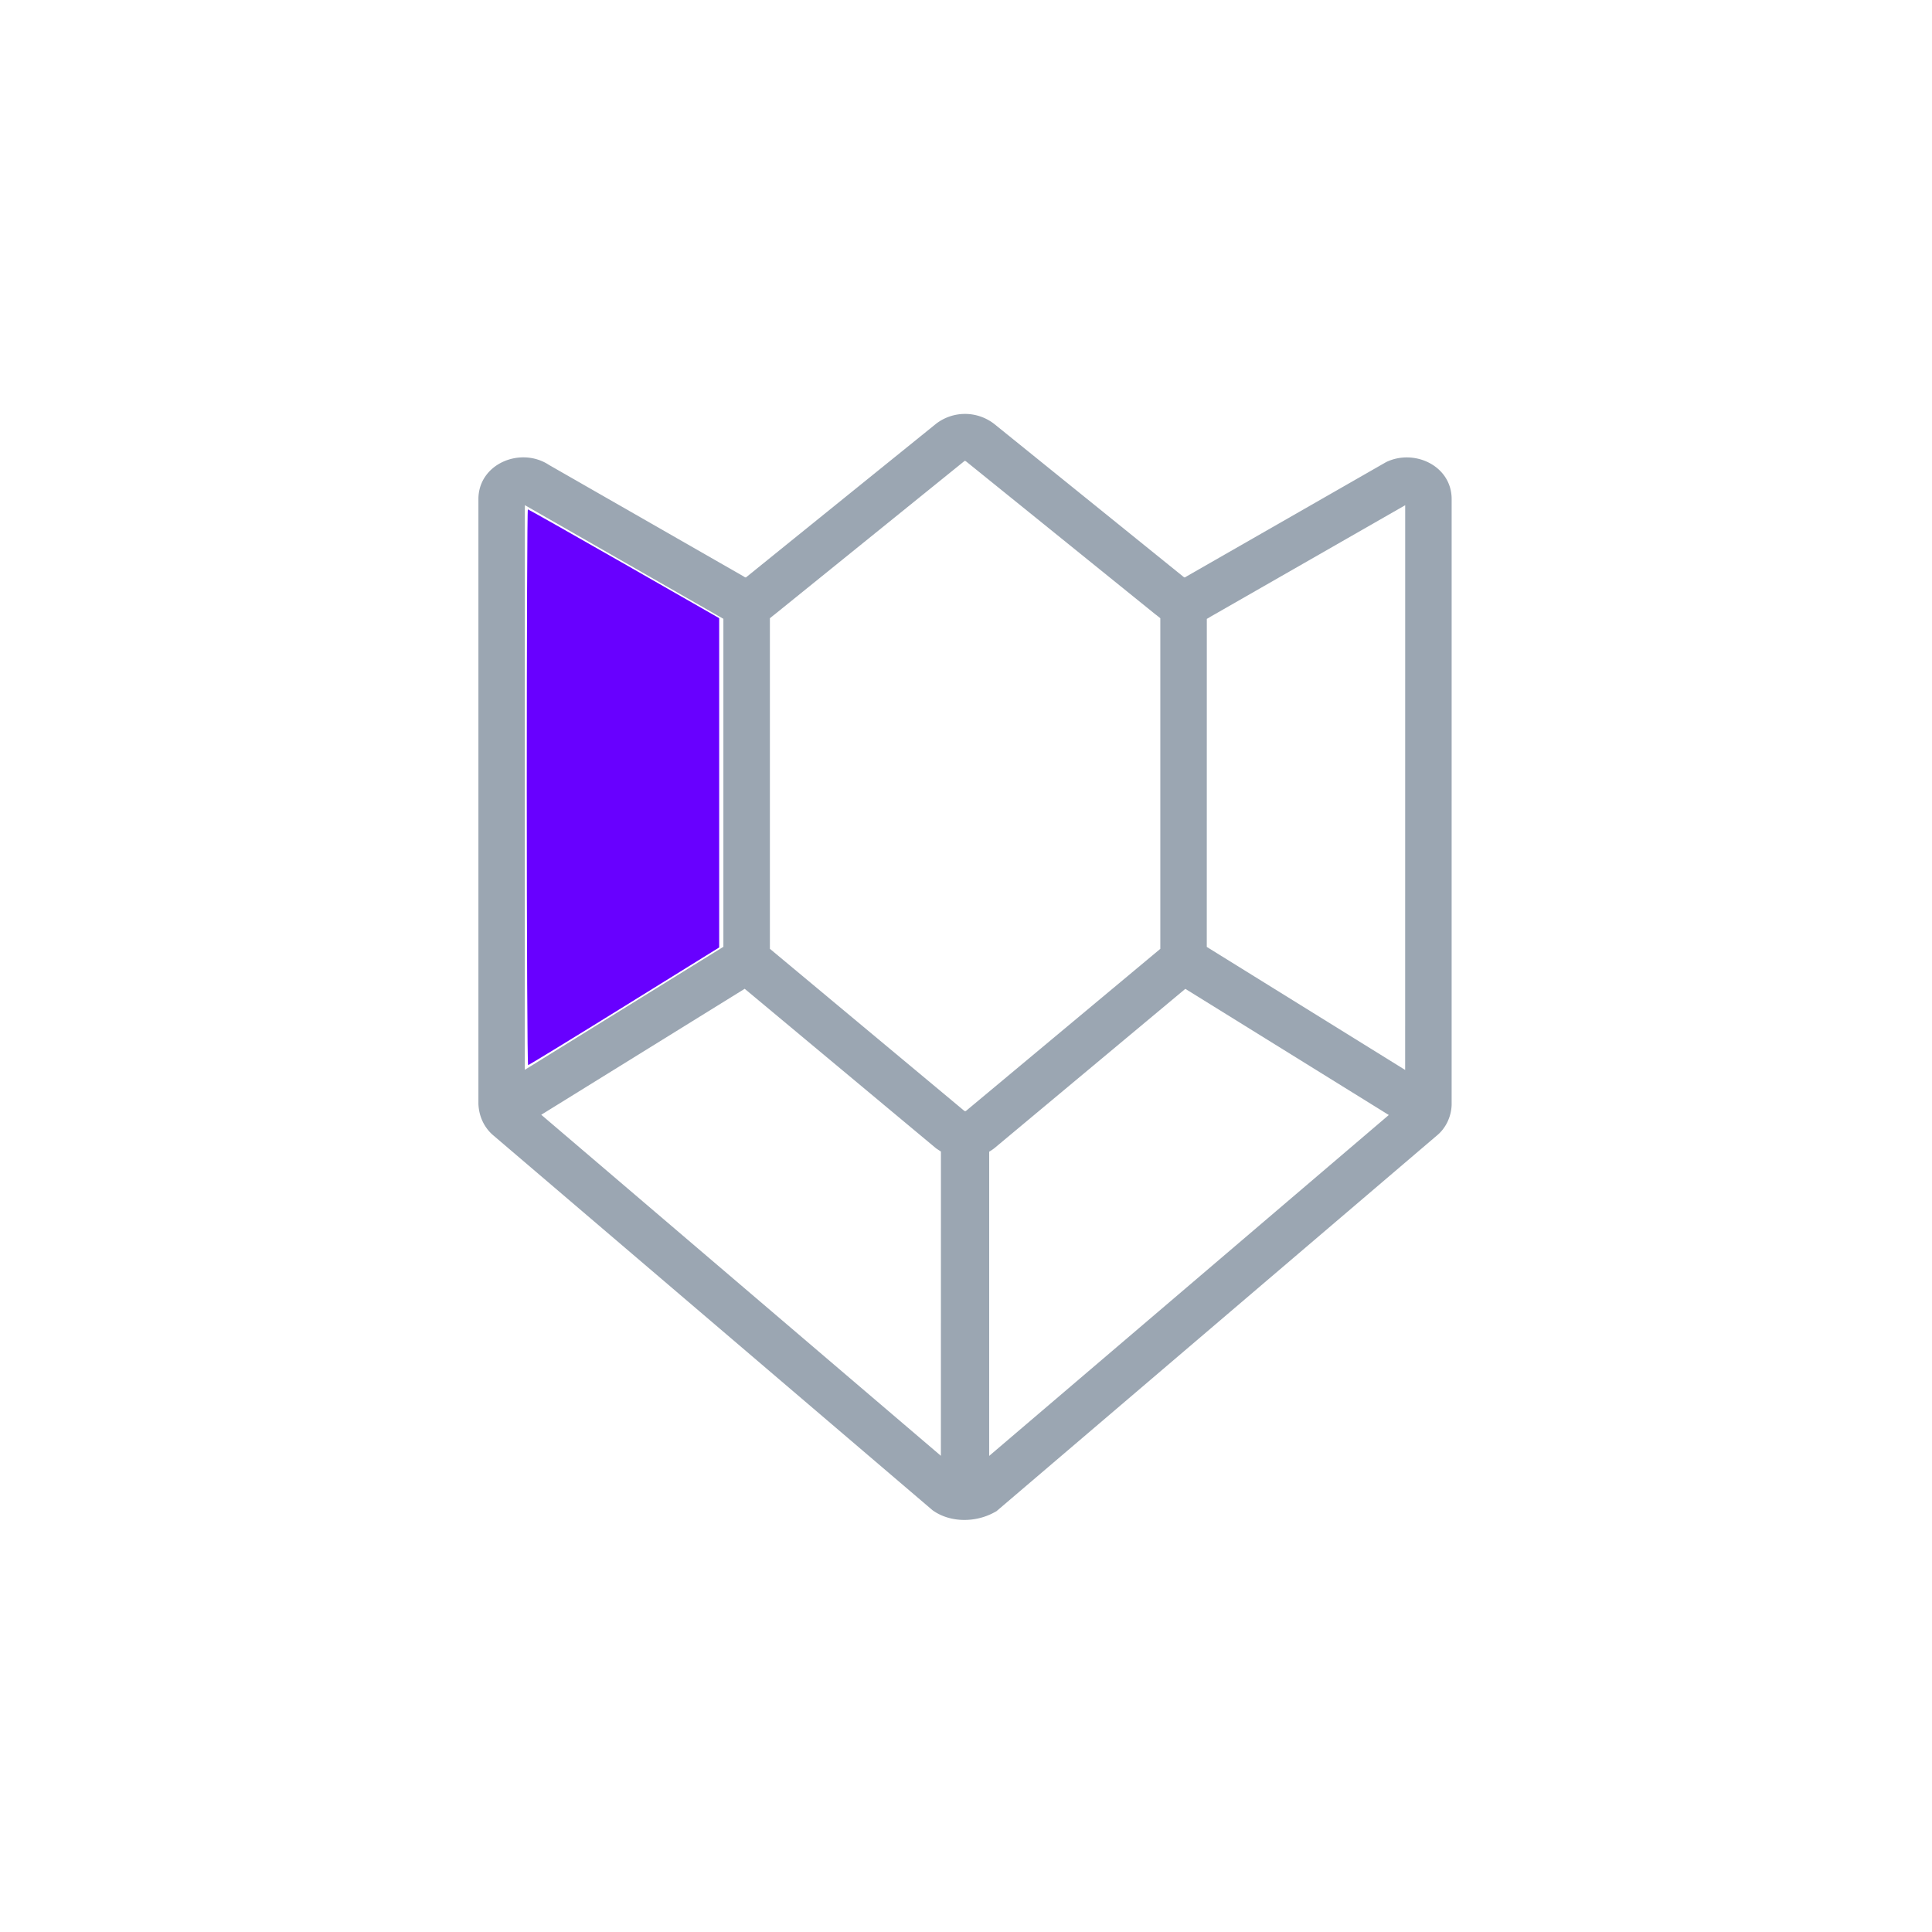 <?xml version="1.0" encoding="UTF-8" standalone="no"?>
<svg
   width="40"
   height="40"
   viewBox="0 0 40 40"
   version="1.1"
   id="svg14350"
   sodipodi:docname="waves-block-2.svg"
   inkscape:version="1.1 (c68e22c387, 2021-05-23)"
   xmlns:inkscape="http://www.inkscape.org/namespaces/inkscape"
   xmlns:sodipodi="http://sodipodi.sourceforge.net/DTD/sodipodi-0.dtd"
   xmlns="http://www.w3.org/2000/svg"
   xmlns:svg="http://www.w3.org/2000/svg"
   xmlns:rdf="http://www.w3.org/1999/02/22-rdf-syntax-ns#"
   xmlns:cc="http://creativecommons.org/ns#"
   xmlns:dc="http://purl.org/dc/elements/1.1/">
  <defs
     id="defs14354" />
  <sodipodi:namedview
     pagecolor="#ffffff"
     bordercolor="#666666"
     borderopacity="1"
     objecttolerance="10"
     gridtolerance="10"
     guidetolerance="10"
     inkscape:pageopacity="0"
     inkscape:pageshadow="2"
     inkscape:window-width="1363"
     inkscape:window-height="1081"
     id="namedview14352"
     showgrid="true"
     inkscape:zoom="16.68772"
     inkscape:cx="36.433977"
     inkscape:cy="27.415369"
     inkscape:window-x="2830"
     inkscape:window-y="122"
     inkscape:window-maximized="0"
     inkscape:current-layer="svg14350"
     inkscape:pagecheckerboard="0">
    <inkscape:grid
       type="xygrid"
       id="grid10937" />
  </sodipodi:namedview>
  <g
     fill="none"
     fill-rule="evenodd"
     id="g14348">
    <path
       fill="none"
       d="M0 0h40v40H0z"
       id="path14342" />
  </g>
  <path
     d="m 19.381,8.773 c 0.354,-0.271 0.843,-0.271 1.198,0 l 0.01,0.008 3.924,3.17 c 0.01,0.005 0.022,0.004 0.032,-0.003 l 0.028,-0.018 4.019,-2.302 0.107,-0.061 c 0.57,-0.276 1.326,0.061 1.355,0.727 l 8.48e-4,0.04 -2.67e-4,12.54 c -0.008,0.255 -0.127,0.493 -0.313,0.642 l -9.111,7.772 -0.044,0.024 c -0.398,0.218 -0.91,0.209 -1.257,-0.029 l -0.021,-0.014 -9.116,-7.78 C 10.019,23.331 9.914,23.106 9.905,22.852 V 10.334 c 0,-0.718 0.837,-1.078 1.423,-0.732 l 0.04,0.025 4.021,2.303 0.028,0.018 c 0.007,0.005 0.016,0.006 0.021,0.007 l 0.007,2.73e-4 0.002,-0.003 0.993,-0.803 z m 5.16,11.7 -3.944,3.291 -0.016,0.013 c -0.033,0.025 -0.066,0.047 -0.101,0.068 l -2.87e-4,6.298 8.274,-7.058 z m -9.123,-0.001 -4.212,2.608 8.274,7.061 0.001,-6.299 -0.098,-0.065 -0.016,-0.013 z M 19.975,9.542 h -0.003 L 16.035,12.724 a 1.002,1.002 0 0 1 -0.006,0.004 l -0.089,0.072 -1.92e-4,6.844 4.025,3.355 c 0.015,0.007 0.022,0.007 0.028,0.004 L 20,23 24.023,19.645 v -6.846 l -0.078,-0.062 -0.028,-0.021 -3.919,-3.166 c -0.014,-0.007 -0.02,-0.008 -0.024,-0.008 z m 9.118,0.918 -4.037,2.312 -0.02,0.013 c -0.017,0.01 -0.033,0.019 -0.05,0.028 l -8.02e-4,6.792 4.107,2.547 z m -18.226,-0.001 -0.001,11.69 4.111,-2.546 v -6.791 l -0.091,-0.053 0.021,0.013 z"
     fill="#6800ff"
     id="path1702"
     style="fill:#9ba6b2;fill-opacity:1" />
  <path
     style="fill:#6800ff;stroke-width:0.06"
     d="m 10.906,16.299 c 0,-3.164 0.01,-5.753 0.023,-5.753 0.013,0 0.909,0.507 1.992,1.126 l 1.969,1.126 v 3.409 3.409 l -1.964,1.218 c -1.08,0.67 -1.977,1.218 -1.992,1.218 -0.015,0 -0.028,-2.589 -0.028,-5.753 z"
     id="path2882" />
</svg>
